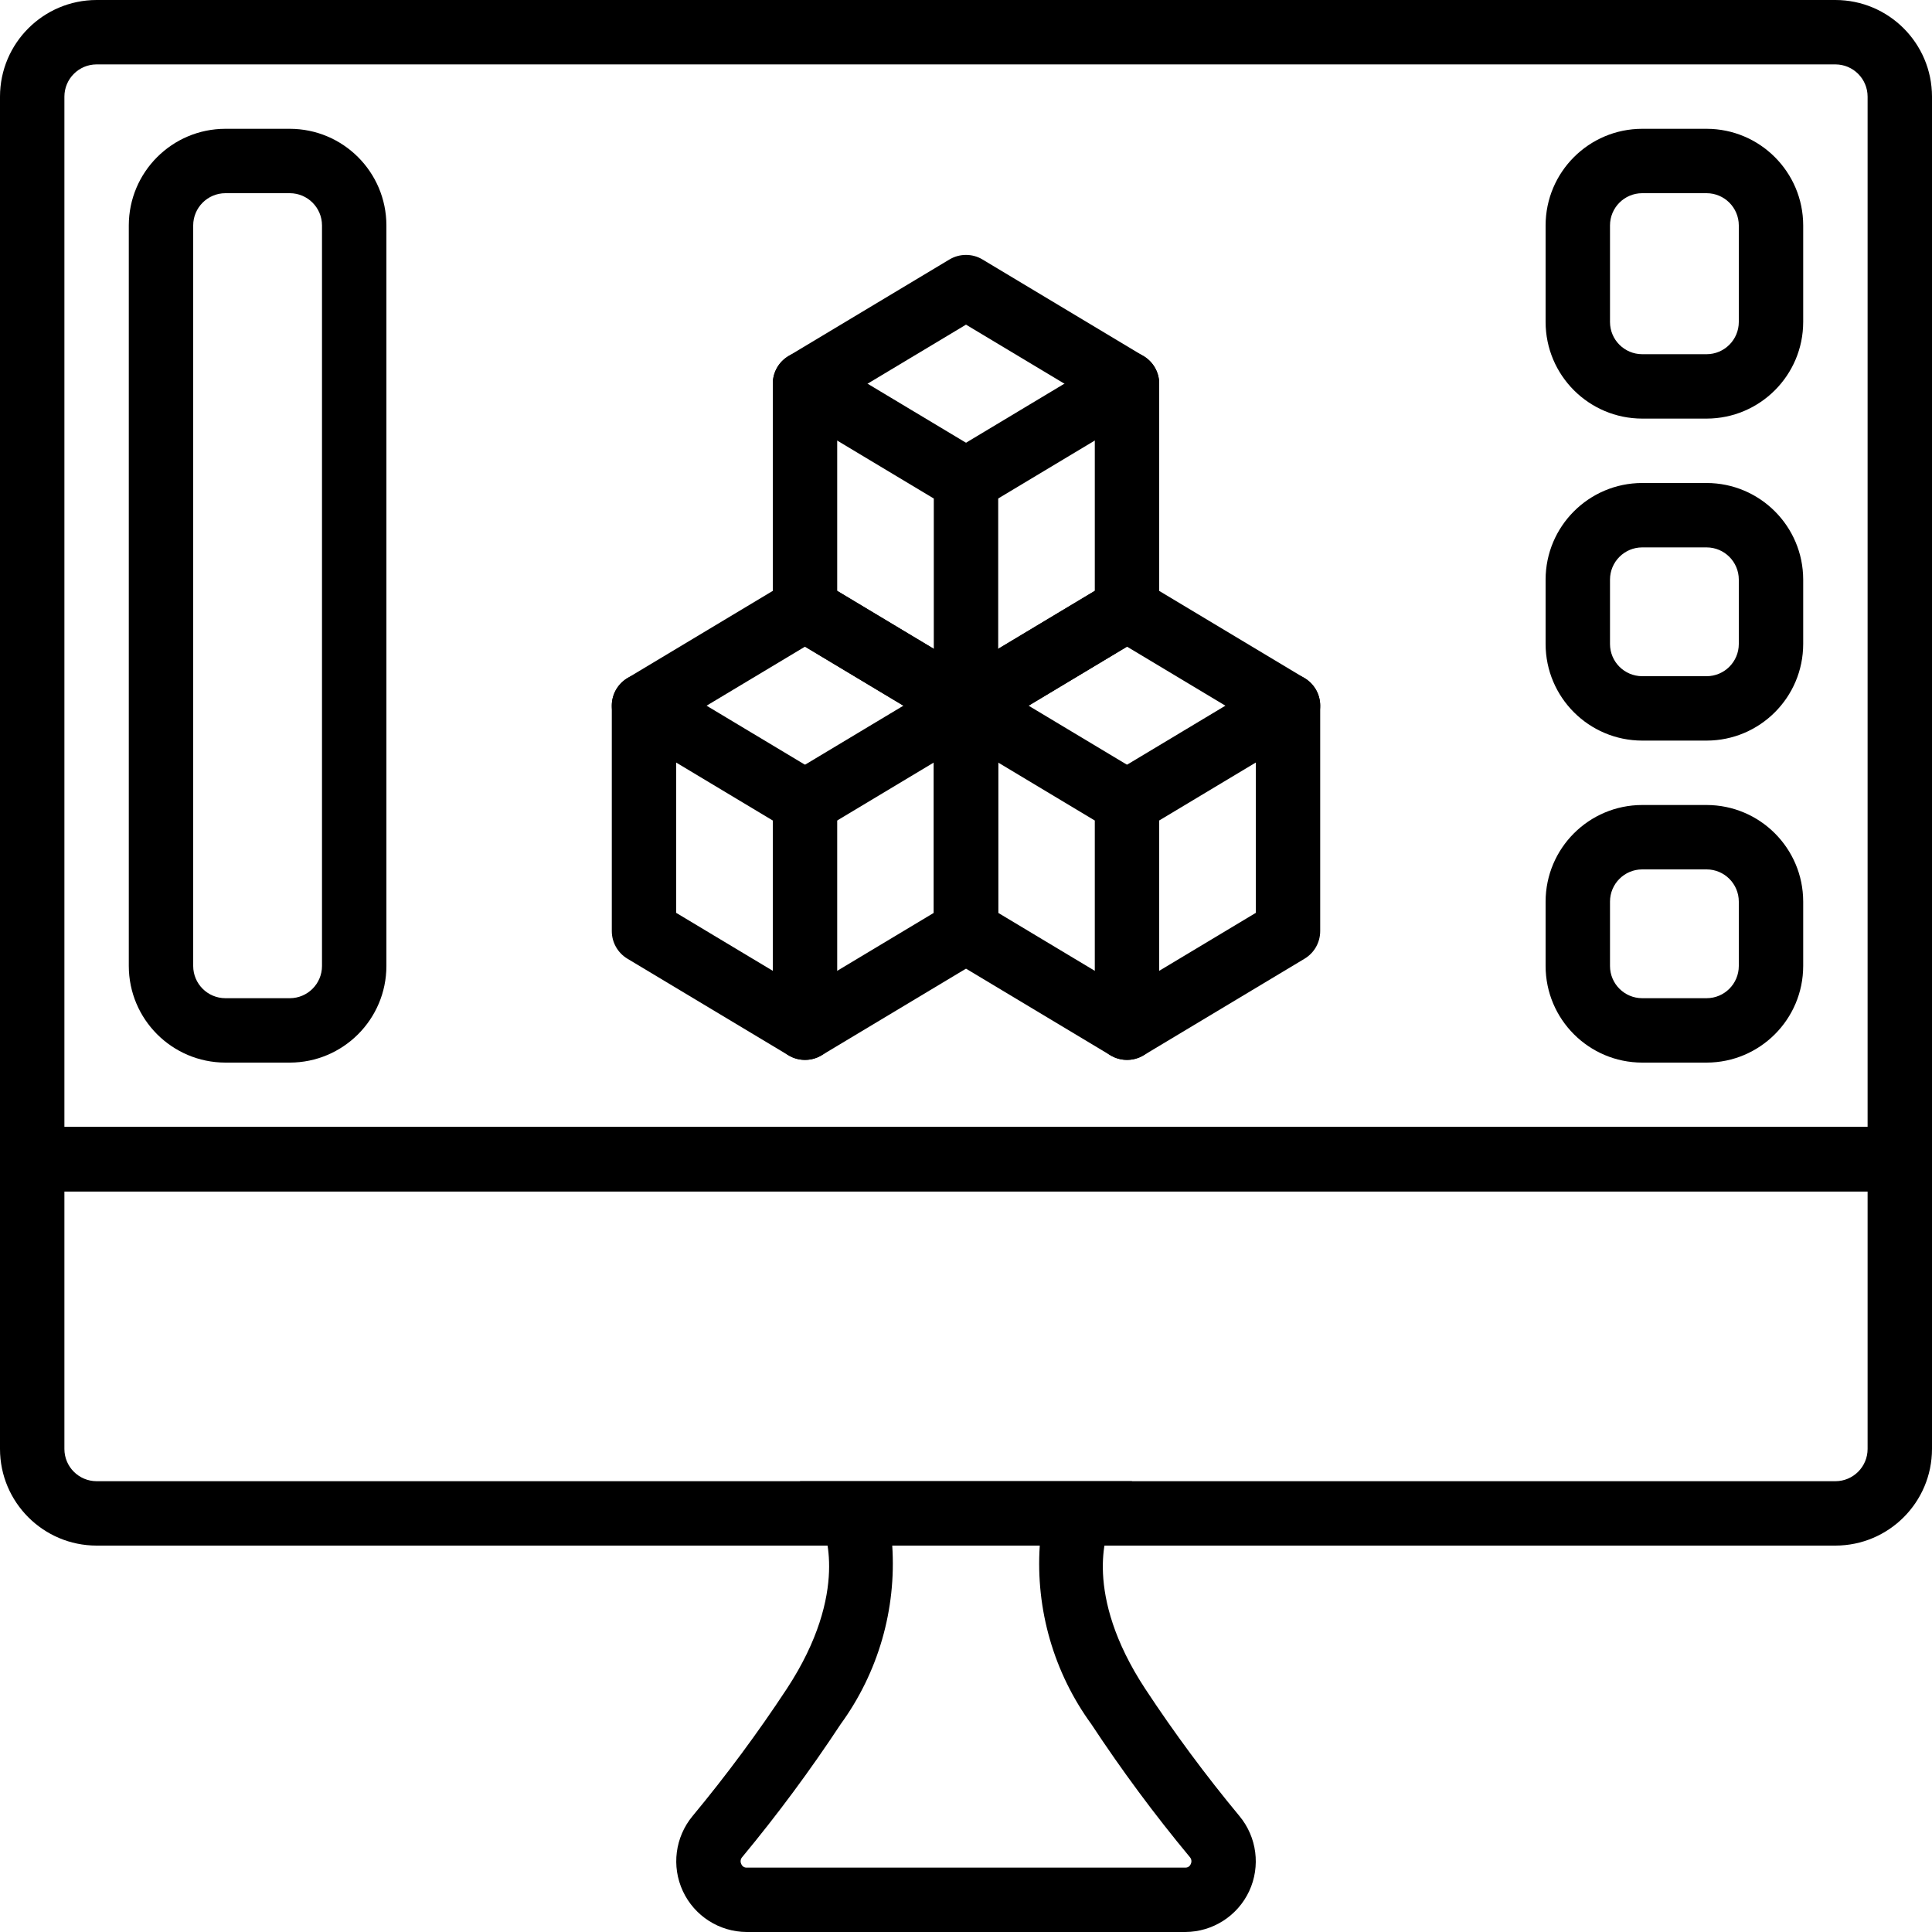 <?xml version="1.0" encoding="UTF-8" standalone="no"?>
<svg
   xmlns:dc="http://purl.org/dc/elements/1.1/"
   xmlns:cc="http://creativecommons.org/ns#"
   xmlns:rdf="http://www.w3.org/1999/02/22-rdf-syntax-ns#"
   xmlns:svg="http://www.w3.org/2000/svg"
   xmlns="http://www.w3.org/2000/svg"
   xmlns:sodipodi="http://sodipodi.sourceforge.net/DTD/sodipodi-0.dtd"
   xmlns:inkscape="http://www.inkscape.org/namespaces/inkscape"
   viewBox="0 0 60 60"
   version="1.1"
   x="0px"
   y="0px"
   id="svg46"
   sodipodi:docname="tools.svg"
   width="60"
   height="60"
   inkscape:version="0.92.3 (2405546, 2018-03-11)">
  <defs
     id="defs50" />
  <sodipodi:namedview
     pagecolor="#ffffff"
     bordercolor="#666666"
     borderopacity="1"
     objecttolerance="10"
     gridtolerance="10"
     guidetolerance="10"
     inkscape:pageopacity="0"
     inkscape:pageshadow="2"
     inkscape:window-width="684"
     inkscape:window-height="480"
     id="namedview48"
     showgrid="false"
     fit-margin-top="0"
     fit-margin-left="0"
     fit-margin-right="0"
     fit-margin-bottom="0"
     inkscape:zoom="3.1466667"
     inkscape:cx="39.851695"
     inkscape:cy="22.5"
     inkscape:window-x="0"
     inkscape:window-y="0"
     inkscape:window-maximized="0"
     inkscape:current-layer="svg46" />
  <title
     id="title2">3D Printing - Outline - 001 - Software</title>
  <desc
     id="desc4">Created with Sketch.</desc>
  <g
     id="g40"
     style="fill:none;fill-rule:evenodd;stroke:none;stroke-width:1">
    <g
       id="g38"
       style="fill:#000000;fill-rule:nonzero">
      <path
         d="M 9,33 H 7 C 5.344,32.998 4.002,31.656 4,30 V 7 C 4.002,5.344 5.344,4.002 7,4 h 2 c 1.656,0.002 2.998,1.344 3,3 v 23 c -0.002,1.656 -1.344,2.998 -3,3 z M 7,6 C 6.448,6.001 6.001,6.448 6,7 v 23 c 7.162e-4,0.552 0.448,0.999 1,1 h 2 c 0.552,-7.16e-4 0.999,-0.448 1,-1 V 7 C 9.999,6.448 9.552,6.001 9,6 Z"
         id="path6"
         inkscape:connector-curvature="0" />
      <path
         d="M 53,13 H 51 C 49.344,12.998 48.002,11.656 48,10 V 7 c 0.002,-1.656 1.344,-2.998 3,-3 h 2 c 1.656,0.002 2.998,1.344 3,3 v 3 c -0.002,1.656 -1.344,2.998 -3,3 z M 51,6 c -0.552,7.162e-4 -0.999,0.448 -1,1 v 3 c 7.16e-4,0.552 0.448,0.999 1,1 h 2 c 0.552,-7.16e-4 0.999,-0.448 1,-1 V 7 C 53.999,6.448 53.552,6.001 53,6 Z"
         id="path8"
         inkscape:connector-curvature="0" />
      <path
         d="m 53,23 h -2 c -1.656,-0.002 -2.998,-1.344 -3,-3 v -2 c 0.002,-1.656 1.344,-2.998 3,-3 h 2 c 1.656,0.002 2.998,1.344 3,3 v 2 c -0.002,1.656 -1.344,2.998 -3,3 z m -2,-6 c -0.552,7.16e-4 -0.999,0.448 -1,1 v 2 c 7.16e-4,0.552 0.448,0.999 1,1 h 2 c 0.552,-7.16e-4 0.999,-0.448 1,-1 v -2 c -7.16e-4,-0.552 -0.448,-0.999 -1,-1 z"
         id="path10"
         inkscape:connector-curvature="0" />
      <path
         d="m 53,33 h -2 c -1.656,-0.002 -2.998,-1.344 -3,-3 v -2 c 0.002,-1.656 1.344,-2.998 3,-3 h 2 c 1.656,0.002 2.998,1.344 3,3 v 2 c -0.002,1.656 -1.344,2.998 -3,3 z m -2,-6 c -0.552,7.16e-4 -0.999,0.448 -1,1 v 2 c 7.16e-4,0.552 0.448,0.999 1,1 h 2 c 0.552,-7.16e-4 0.999,-0.448 1,-1 v -2 c -7.16e-4,-0.552 -0.448,-0.999 -1,-1 z"
         id="path12"
         inkscape:connector-curvature="0" />
      <path
         d="M 60,37 H 0 V 3 C 0.002,1.344 1.344,0.002 3,0 h 54 c 1.656,0.002 2.998,1.344 3,3 z M 2,35 H 58 V 3 C 57.999,2.448 57.552,2.001 57,2 H 3 C 2.448,2.001 2.001,2.448 2,3 Z"
         id="path14"
         inkscape:connector-curvature="0" />
      <path
         d="M 57,48 H 3 C 1.344,47.998 0.002,46.656 0,45 V 35 h 58.701 c 0.717,7.17e-4 1.298,0.582 1.299,1.299 V 45 c -0.002,1.656 -1.344,2.998 -3,3 z M 2,37 v 8 c 7.162e-4,0.552 0.448,0.999 1,1 h 54 c 0.552,-7.16e-4 0.999,-0.448 1,-1 v -8 z"
         id="path16"
         inkscape:connector-curvature="0" />
      <path
         d="M 36.811,60 H 23.189 c -0.851,-0.004 -1.623,-0.498 -1.982,-1.269 -0.359,-0.771 -0.241,-1.68 0.303,-2.334 1.046,-1.261 2.022,-2.578 2.923,-3.947 1.996,-3.037 1.131,-4.99 1.122,-5.009 L 24.844,46 h 10.312 l -0.705,1.432 c -0.056,0.127 -0.84,2.042 1.117,5.019 0.901,1.368 1.877,2.686 2.923,3.947 0.544,0.654 0.662,1.563 0.303,2.334 C 38.434,59.502 37.662,59.996 36.811,60 Z M 27.709,48 c 0.132,1.981 -0.436,3.945 -1.604,5.549 -0.942,1.43 -1.962,2.807 -3.055,4.125 -0.054,0.059 -0.065,0.146 -0.028,0.217 0.027,0.069 0.094,0.113 0.168,0.109 h 13.622 c 0.074,0.003 0.141,-0.041 0.167,-0.109 0.037,-0.071 0.026,-0.157 -0.027,-0.217 C 35.857,56.356 34.837,54.979 33.895,53.549 32.727,51.945 32.159,49.981 32.291,48 Z"
         id="path18"
         inkscape:connector-curvature="0" />
      <path
         d="m 25,32.916 c -0.181,8.6e-5 -0.359,-0.049 -0.515,-0.143 l -5,-3 C 19.184,29.593 19,29.267 19,28.916 v -7 c -5.5e-5,-0.351 0.184,-0.677 0.485,-0.857 l 5,-3 c 0.317,-0.19 0.713,-0.19 1.029,0 l 5,3 C 30.816,21.239 31,21.565 31,21.916 v 7 c 5.5e-5,0.351 -0.184,0.677 -0.485,0.857 l -5,3 C 25.359,32.867 25.181,32.916 25,32.916 Z M 21,28.35 25,30.75 29,28.35 V 22.482 L 25,20.082 21,22.482 Z"
         id="path20"
         inkscape:connector-curvature="0" />
      <path
         d="m 25,32.916 c -0.552,0 -1,-0.448 -1,-1 v -6.434 l -4.515,-2.709 c -0.306,-0.184 -0.491,-0.517 -0.485,-0.874 0.006,-0.357 0.202,-0.684 0.515,-0.857 0.312,-0.173 0.694,-0.167 1,0.017 l 5,3 C 25.816,24.239 26,24.565 26,24.916 v 7 c 0,0.552 -0.448,1 -1,1 z"
         id="path22"
         inkscape:connector-curvature="0" />
      <path
         d="m 25.001,25.916 c -0.45,4.51e-4 -0.844,-0.299 -0.965,-0.733 -0.12,-0.433 0.063,-0.894 0.449,-1.125 l 5,-3 c 0.474,-0.284 1.088,-0.131 1.372,0.343 0.284,0.474 0.131,1.088 -0.343,1.372 l -5,3 C 25.36,25.867 25.182,25.916 25.001,25.916 Z"
         id="path24"
         inkscape:connector-curvature="0" />
      <path
         d="m 35,32.916 c -0.181,8.6e-5 -0.359,-0.049 -0.515,-0.143 l -5,-3 C 29.184,29.593 29,29.267 29,28.916 v -7 c -5.5e-5,-0.351 0.184,-0.677 0.485,-0.857 l 5,-3 c 0.317,-0.19 0.713,-0.19 1.029,0 l 5,3 C 40.816,21.239 41,21.565 41,21.916 v 7 c 5.5e-5,0.351 -0.184,0.677 -0.485,0.857 l -5,3 C 35.359,32.867 35.181,32.916 35,32.916 Z M 31,28.35 35,30.75 39,28.35 V 22.482 L 35,20.082 31,22.482 Z"
         id="path26"
         inkscape:connector-curvature="0" />
      <path
         d="m 35,32.916 c -0.552,0 -1,-0.448 -1,-1 v -6.434 l -4.515,-2.709 c -0.474,-0.284 -0.627,-0.899 -0.343,-1.372 0.284,-0.474 0.899,-0.627 1.372,-0.343 l 5,3 C 35.816,24.239 36,24.565 36,24.916 v 7 c 0,0.552 -0.448,1 -1,1 z"
         id="path28"
         inkscape:connector-curvature="0" />
      <path
         d="m 35.001,25.916 c -0.45,4.51e-4 -0.844,-0.299 -0.965,-0.733 -0.12,-0.433 0.063,-0.894 0.449,-1.125 l 5,-3 c 0.306,-0.184 0.687,-0.19 1,-0.017 0.312,0.173 0.509,0.5 0.515,0.857 0.006,0.357 -0.179,0.691 -0.485,0.874 l -5,3 C 35.36,25.867 35.182,25.916 35.001,25.916 Z"
         id="path30"
         inkscape:connector-curvature="0" />
      <path
         d="m 30,22.916 c -0.181,8.6e-5 -0.359,-0.049 -0.515,-0.143 l -5,-3 C 24.184,19.593 24,19.267 24,18.916 v -7 c -5.5e-5,-0.351 0.184,-0.677 0.485,-0.857 l 5,-3 c 0.317,-0.19 0.713,-0.19 1.029,0 l 5,3 C 35.816,11.239 36,11.565 36,11.916 v 7 c 5.5e-5,0.351 -0.184,0.677 -0.485,0.857 l -5,3 C 30.359,22.867 30.181,22.916 30,22.916 Z M 26,18.35 30,20.75 34,18.35 V 12.482 L 30,10.082 26,12.482 Z"
         id="path32"
         inkscape:connector-curvature="0" />
      <path
         d="m 30,22.916 c -0.552,0 -1,-0.448 -1,-1 v -6.434 l -4.515,-2.709 c -0.306,-0.184 -0.491,-0.517 -0.485,-0.874 0.006,-0.357 0.202,-0.684 0.515,-0.857 0.312,-0.173 0.694,-0.167 1,0.017 l 5,3 C 30.816,14.239 31,14.565 31,14.916 v 7 c 0,0.552 -0.448,1 -1,1 z"
         id="path34"
         inkscape:connector-curvature="0" />
      <path
         d="m 30.001,15.916 c -0.45,4.51e-4 -0.844,-0.299 -0.965,-0.733 -0.12,-0.433 0.063,-0.894 0.449,-1.125 l 5,-3 c 0.306,-0.184 0.687,-0.19 1,-0.017 0.312,0.173 0.509,0.5 0.515,0.857 0.006,0.357 -0.179,0.691 -0.485,0.874 l -5,3 C 30.36,15.867 30.182,15.916 30.001,15.916 Z"
         id="path36"
         inkscape:connector-curvature="0" />
    </g>
  </g>
</svg>
